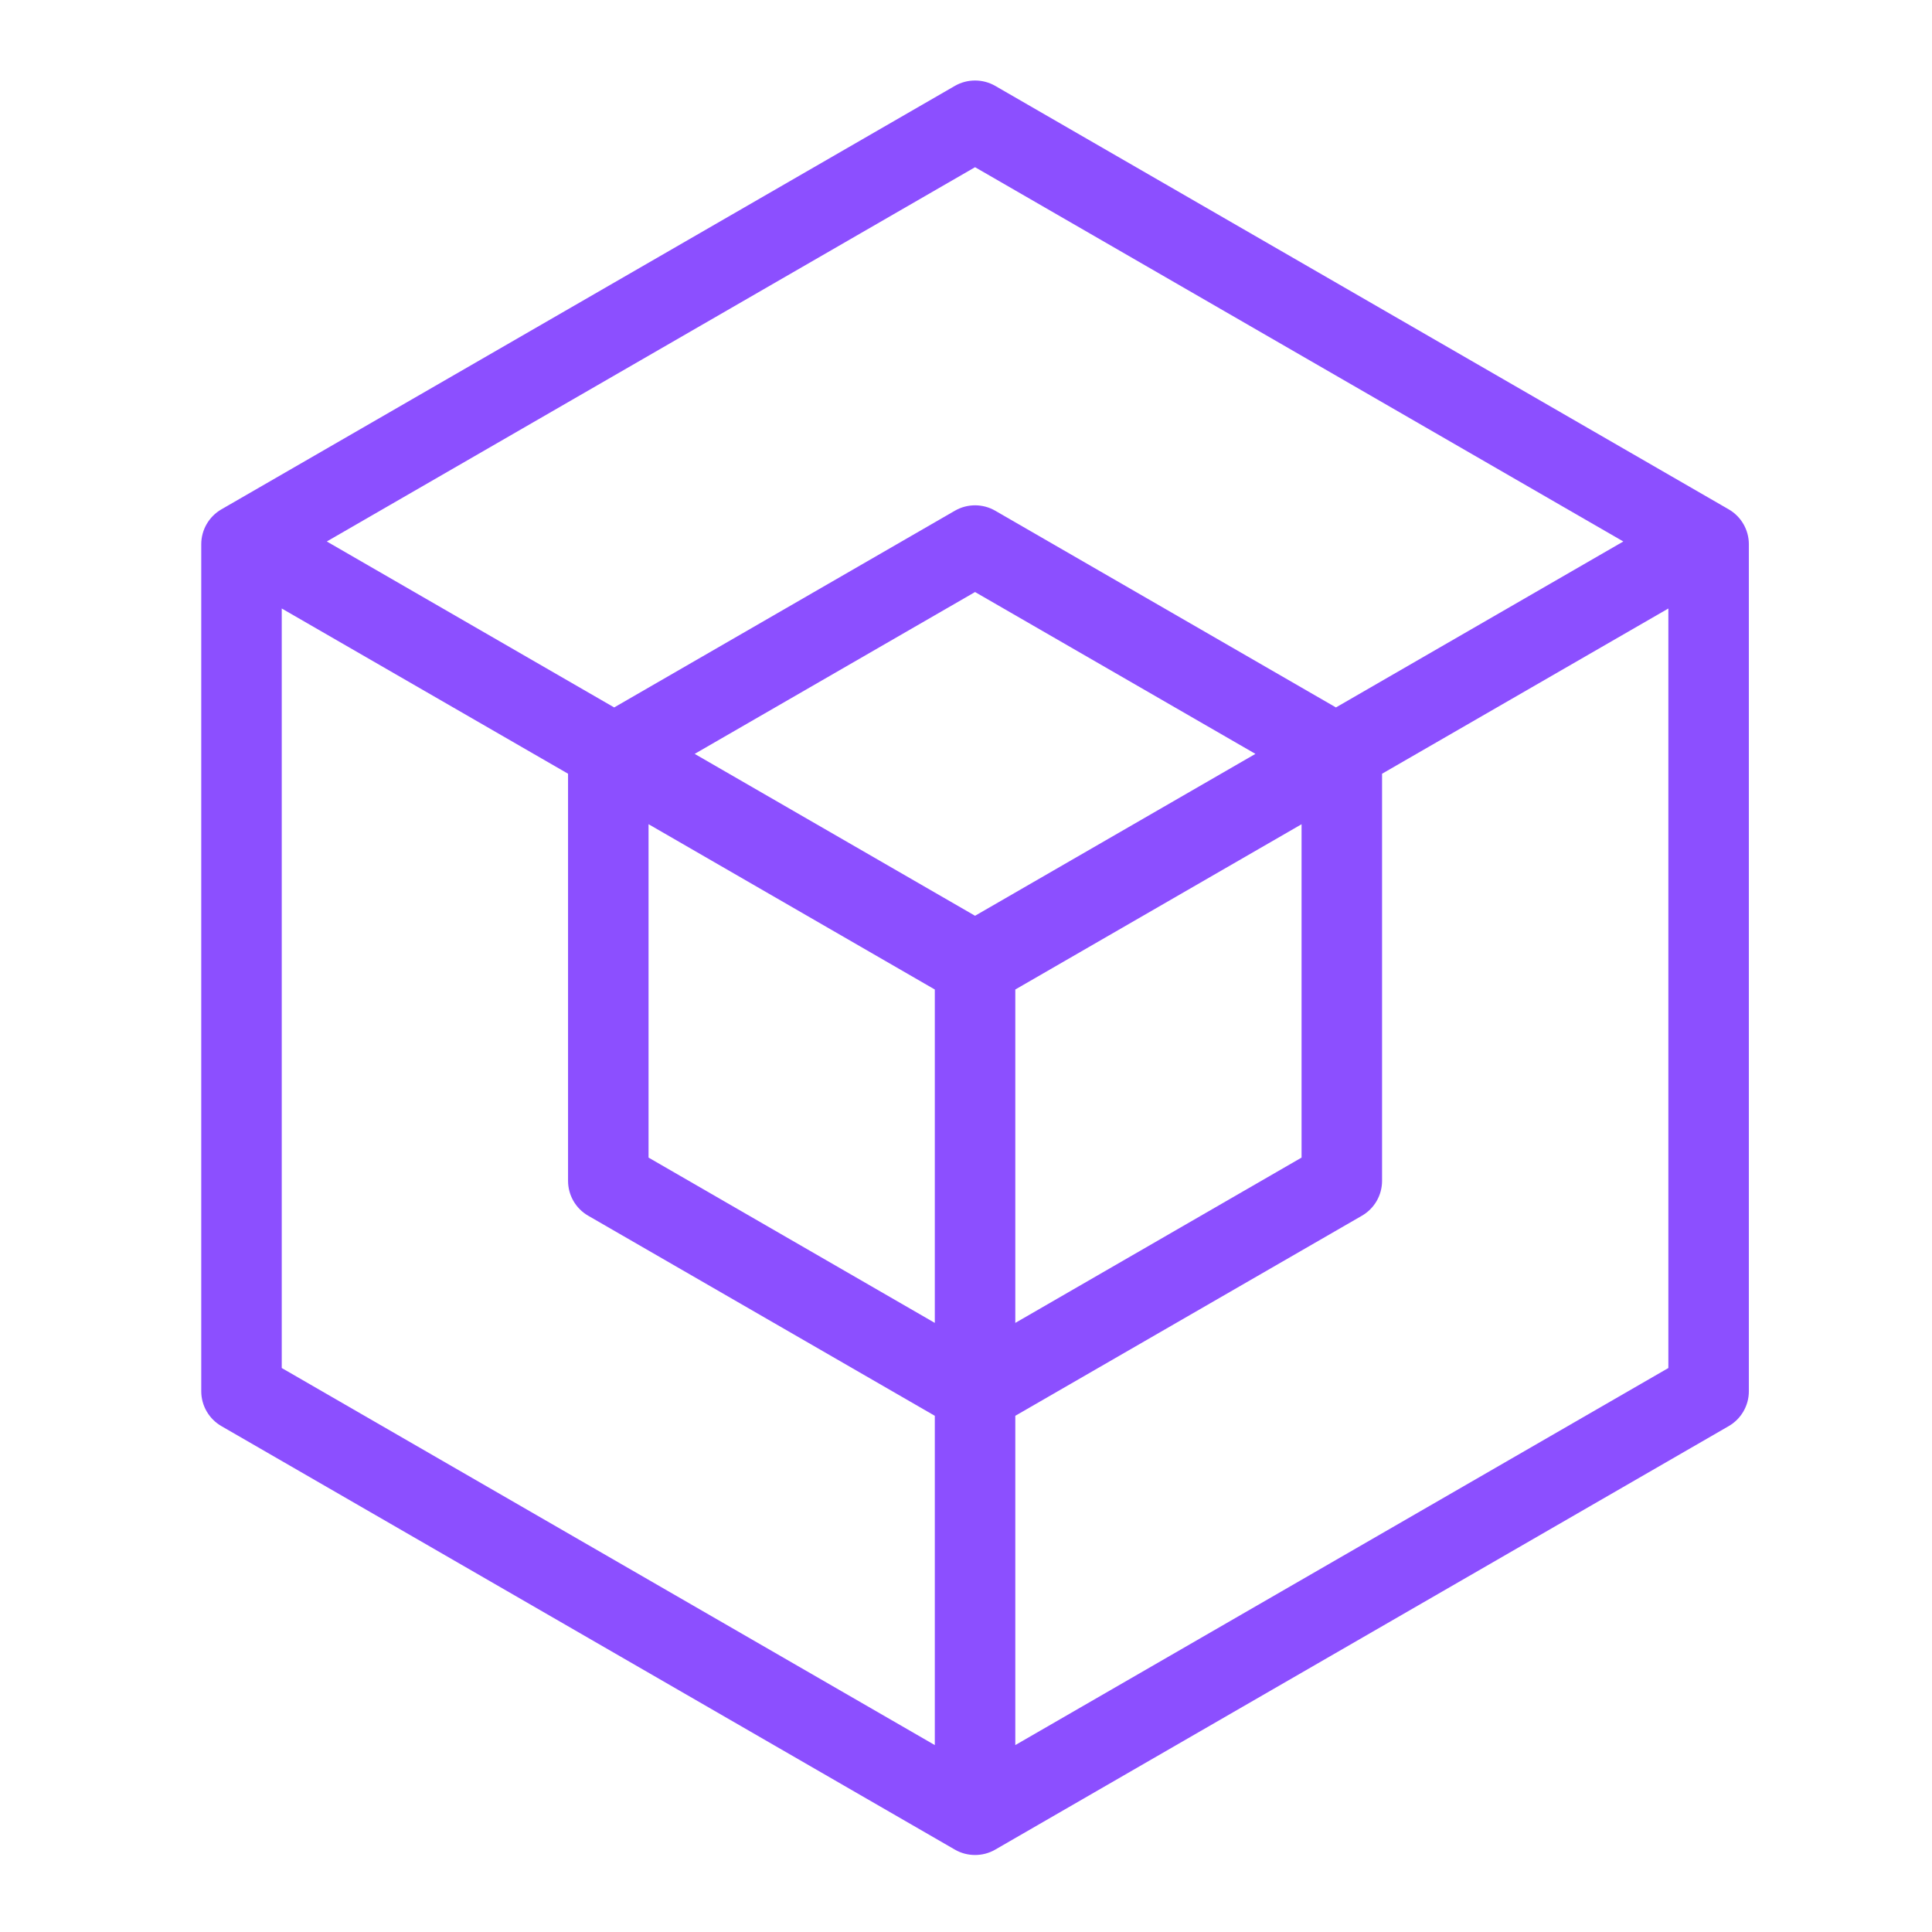 <svg width="48" height="48" xmlns="http://www.w3.org/2000/svg" xmlns:xlink="http://www.w3.org/1999/xlink" xml:space="preserve" overflow="hidden"><defs><clipPath id="clip0"><rect x="594" y="528" width="48" height="48"/></clipPath></defs><g clip-path="url(#clip0)" transform="translate(-594 -528)"><path d="M619.225 571.356 619.225 563.175 627.837 558.204C628.147 558.025 628.337 557.695 628.337 557.337L628.337 547.223 635.45 543.118 635.45 561.988 619.225 571.356ZM601 543.118 608.113 547.223 608.113 557.337C608.113 557.695 608.303 558.025 608.613 558.204L617.225 563.175 617.225 571.356 601 561.988 601 543.118ZM619.225 552.584 626.337 548.478 626.337 556.76 619.225 560.867 619.225 552.584ZM610.113 548.477 617.225 552.584 617.225 560.867 610.113 556.76 610.113 548.477ZM618.225 550.752 611.259 546.73 618.225 542.709 625.191 546.73 618.225 550.752ZM618.225 532.154 634.331 541.453 627.191 545.576 618.725 540.688C618.416 540.51 618.034 540.51 617.725 540.688L609.259 545.576 602.119 541.453 618.225 532.154ZM636.95 540.655 618.725 530.133C618.416 529.956 618.034 529.956 617.725 530.133L599.5 540.655C599.191 540.834 599 541.164 599 541.521L599 562.565C599 562.922 599.191 563.252 599.5 563.431L617.725 573.954C617.879 574.043 618.052 574.087 618.225 574.087 618.398 574.087 618.571 574.043 618.725 573.954L636.95 563.431C637.259 563.252 637.45 562.922 637.45 562.565L637.45 541.521C637.45 541.164 637.259 540.834 636.95 540.655L636.95 540.655Z" fill="#8C4FFF" fill-rule="evenodd"/></g></svg>